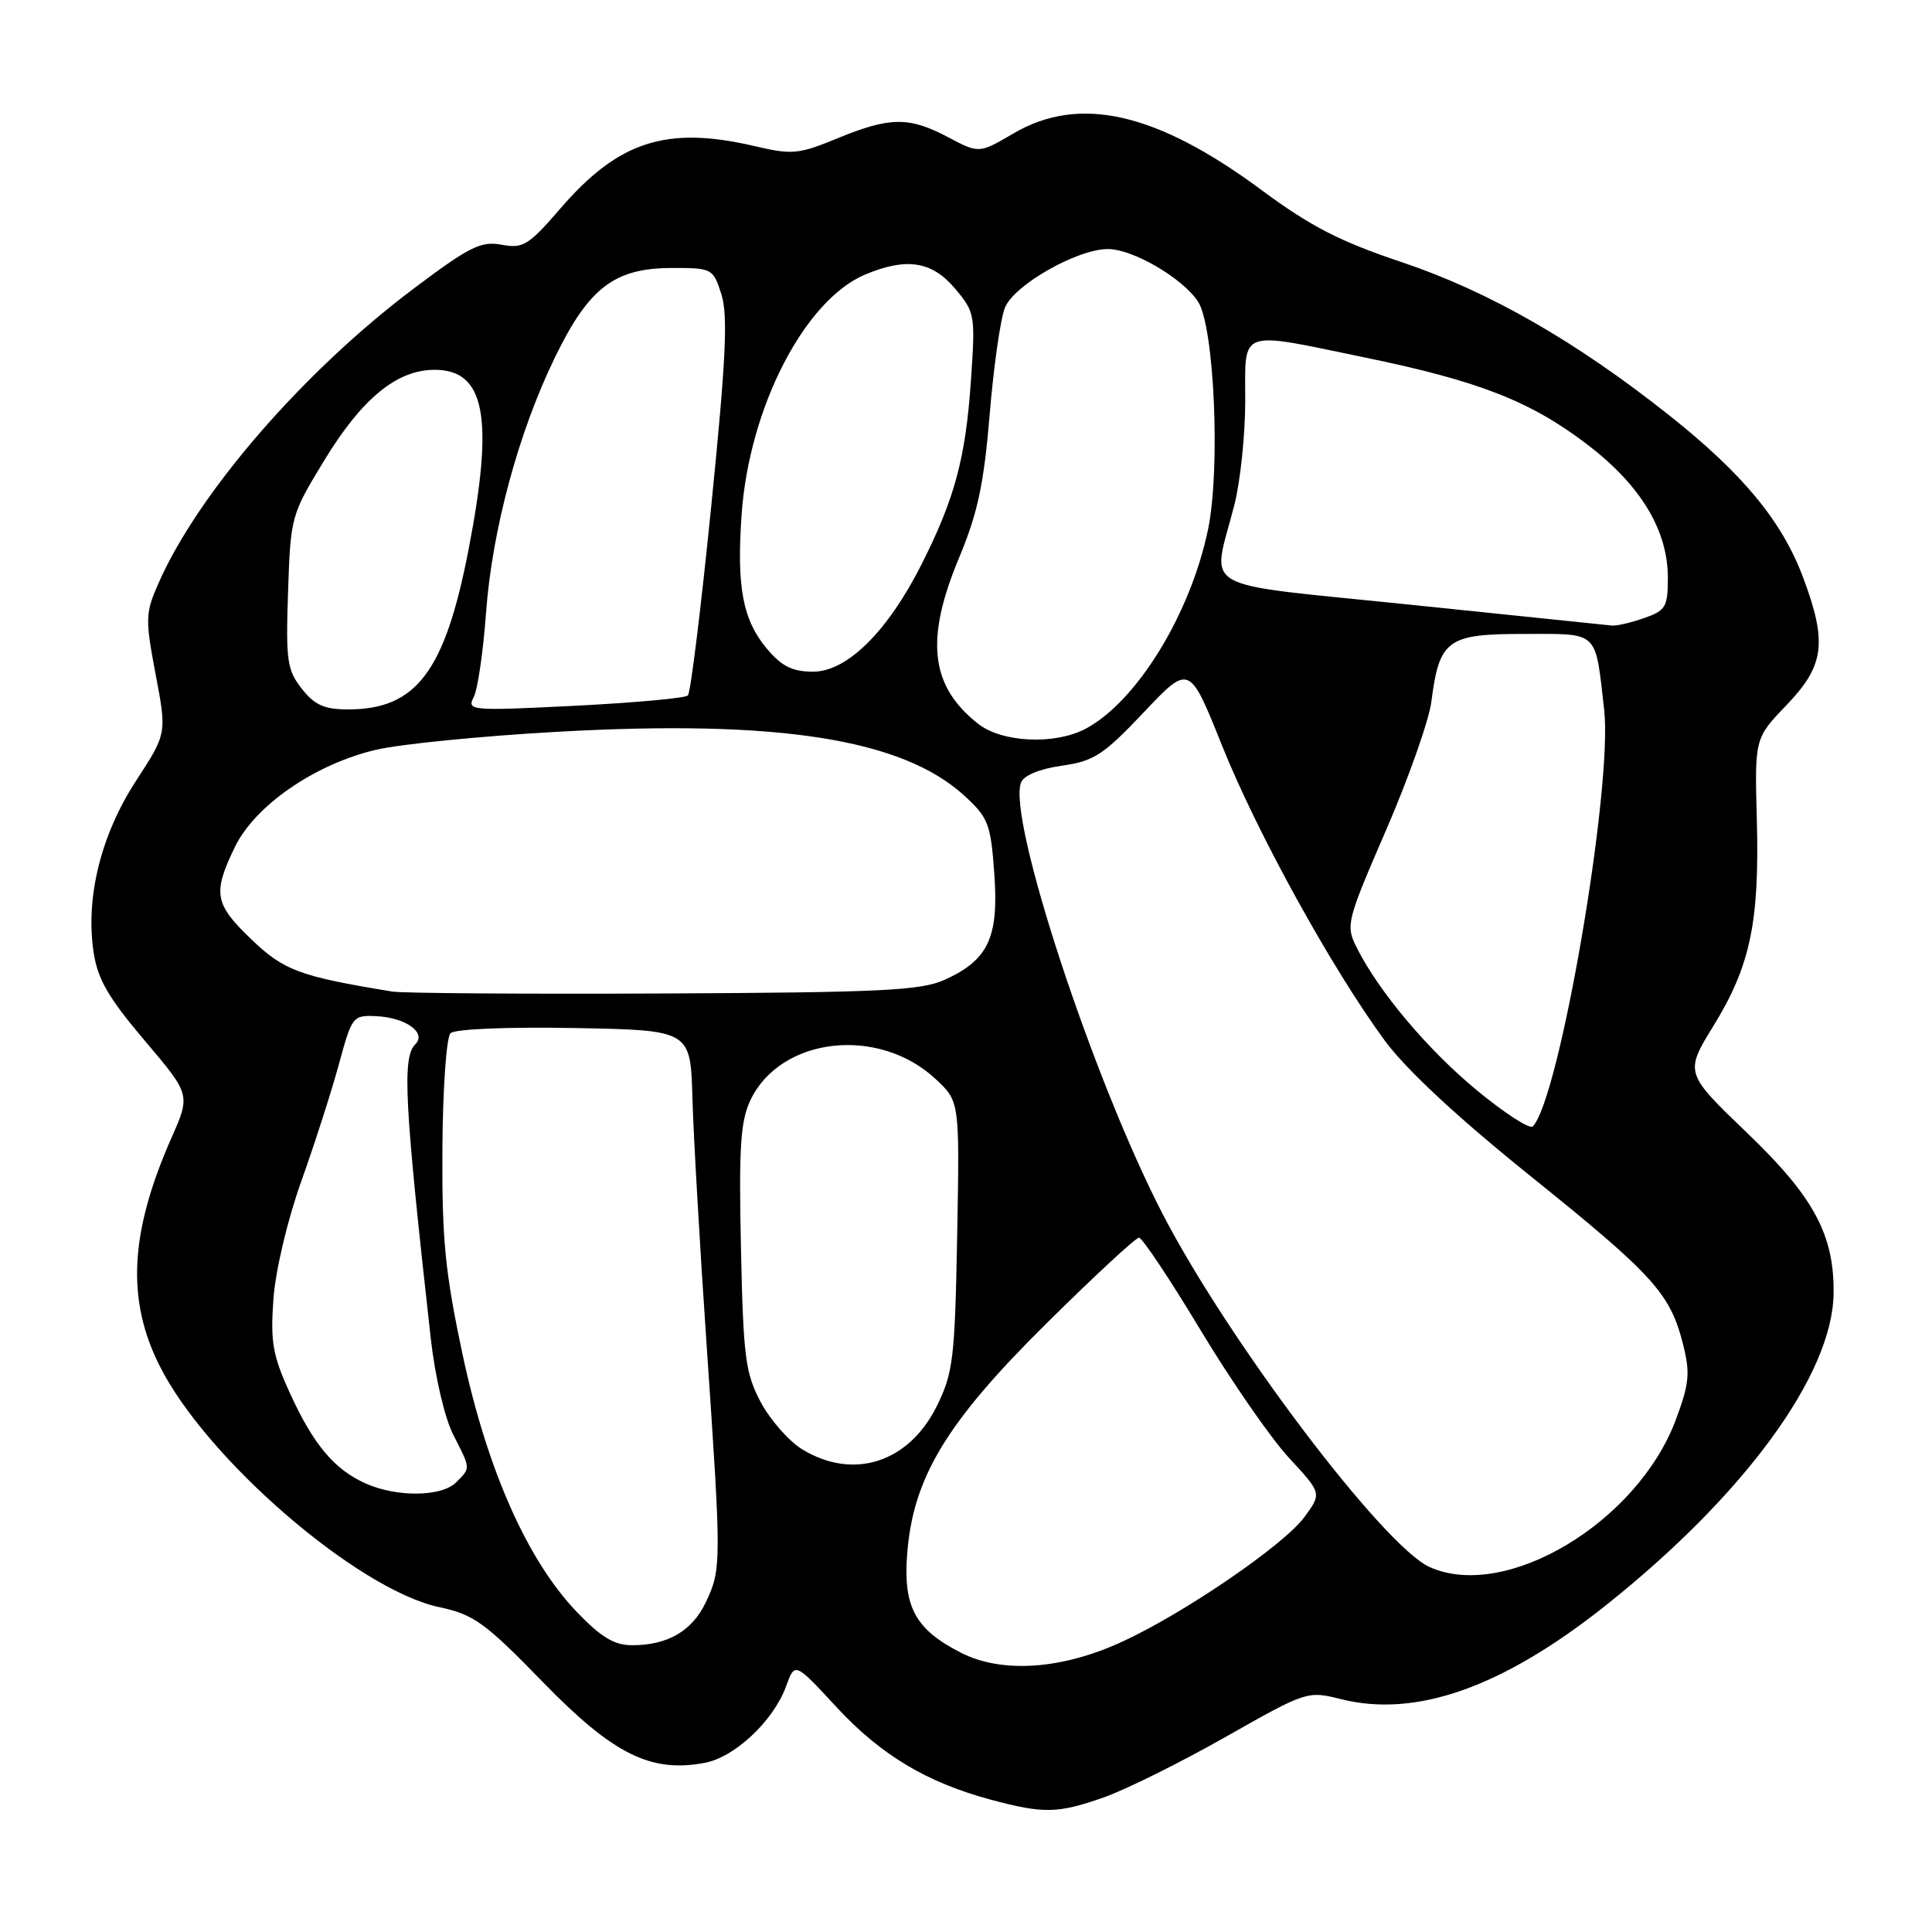 <?xml version="1.0" encoding="UTF-8" standalone="no"?>
<!DOCTYPE svg PUBLIC "-//W3C//DTD SVG 1.1//EN" "http://www.w3.org/Graphics/SVG/1.1/DTD/svg11.dtd" >
<svg xmlns="http://www.w3.org/2000/svg" xmlns:xlink="http://www.w3.org/1999/xlink" version="1.1" viewBox="0 0 256 256">
 <g >
 <path fill="currentColor"
d=" M 146.27 238.16 C 149.15 237.15 156.38 233.56 162.35 230.18 C 173.11 224.08 173.25 224.03 177.66 225.14 C 187.62 227.65 199.07 223.60 212.74 212.75 C 231.13 198.13 242.80 182.17 242.96 171.43 C 243.07 163.68 240.36 158.62 231.61 150.22 C 223.21 142.16 223.21 142.16 227.08 135.87 C 231.93 127.98 233.15 122.17 232.79 108.58 C 232.50 97.83 232.50 97.83 236.75 93.40 C 241.75 88.18 242.14 85.13 238.93 76.54 C 236.13 69.05 230.94 62.77 221.14 55.00 C 208.76 45.18 197.23 38.59 185.69 34.72 C 177.56 32.00 173.65 29.99 167.21 25.22 C 153.28 14.89 143.05 12.54 134.29 17.68 C 129.73 20.35 129.73 20.35 125.61 18.17 C 120.45 15.44 117.91 15.47 110.94 18.34 C 105.81 20.45 104.96 20.53 99.94 19.35 C 88.33 16.65 81.97 18.69 74.27 27.61 C 70.04 32.51 69.31 32.96 66.47 32.43 C 63.75 31.92 62.22 32.67 54.92 38.16 C 40.28 49.14 26.30 65.26 21.02 77.24 C 19.25 81.24 19.23 81.99 20.62 89.35 C 22.11 97.19 22.11 97.19 18.02 103.47 C 13.38 110.60 11.31 118.93 12.40 126.16 C 12.93 129.74 14.35 132.19 19.16 137.87 C 25.25 145.05 25.25 145.05 22.72 150.77 C 17.20 163.29 16.73 172.15 21.13 180.94 C 27.30 193.30 47.36 210.63 58.18 212.95 C 62.79 213.93 64.24 214.98 71.92 222.87 C 81.23 232.45 86.21 234.93 93.37 233.59 C 97.38 232.84 102.50 228.01 104.17 223.42 C 105.32 220.23 105.32 220.23 110.83 226.19 C 116.70 232.53 122.77 236.17 131.26 238.46 C 138.29 240.35 140.15 240.31 146.27 238.16 Z  M 127.32 218.99 C 121.33 215.94 119.69 212.97 120.19 206.10 C 120.92 195.91 125.30 188.60 138.50 175.52 C 144.90 169.18 150.48 164.00 150.92 164.00 C 151.35 164.00 155.03 169.51 159.08 176.25 C 163.14 182.99 168.42 190.61 170.81 193.19 C 175.15 197.87 175.15 197.87 172.83 201.03 C 170.09 204.75 156.80 213.83 148.62 217.57 C 140.64 221.23 132.73 221.76 127.32 218.99 Z  M 76.41 213.57 C 69.88 206.75 64.55 194.73 61.30 179.50 C 58.97 168.53 58.55 164.26 58.62 152.19 C 58.67 144.32 59.15 137.45 59.69 136.91 C 60.25 136.35 67.06 136.06 76.08 136.22 C 91.50 136.50 91.50 136.50 91.75 145.50 C 91.89 150.45 92.74 165.30 93.65 178.50 C 95.60 207.14 95.60 207.93 93.53 212.30 C 91.72 216.11 88.48 218.00 83.78 218.00 C 81.39 218.00 79.66 216.96 76.41 213.57 Z  M 189.41 207.63 C 183.33 204.87 162.89 177.86 154.13 161.00 C 144.90 143.23 133.46 108.45 135.29 103.69 C 135.65 102.74 137.76 101.88 140.69 101.46 C 144.94 100.86 146.20 100.05 151.55 94.39 C 157.60 88.00 157.60 88.00 161.91 98.75 C 166.56 110.37 176.51 128.39 183.50 137.90 C 186.32 141.73 193.16 148.09 202.83 155.86 C 219.11 168.96 221.31 171.39 223.01 178.11 C 223.98 181.96 223.84 183.34 222.05 188.14 C 216.95 201.76 199.46 212.20 189.41 207.63 Z  M 48.50 196.59 C 44.31 194.73 41.55 191.45 38.43 184.63 C 36.13 179.60 35.82 177.83 36.23 172.13 C 36.51 168.32 38.08 161.68 39.93 156.50 C 41.70 151.55 43.94 144.57 44.91 141.00 C 46.63 134.66 46.75 134.50 49.86 134.65 C 53.75 134.83 56.56 136.84 55.04 138.36 C 53.27 140.13 53.57 145.96 57.08 177.36 C 57.64 182.37 58.93 187.90 60.04 190.07 C 62.40 194.70 62.38 194.47 60.43 196.43 C 58.52 198.34 52.61 198.41 48.50 196.59 Z  M 106.29 192.04 C 104.53 190.96 102.06 188.15 100.80 185.79 C 98.76 181.94 98.49 179.85 98.18 165.33 C 97.89 152.06 98.12 148.55 99.43 145.79 C 103.42 137.39 116.41 135.91 123.99 142.99 C 127.16 145.95 127.16 145.95 126.83 163.73 C 126.53 179.99 126.30 181.91 124.15 186.28 C 120.44 193.81 113.08 196.18 106.29 192.04 Z  M 195.74 144.51 C 189.17 139.10 182.66 131.35 179.74 125.50 C 178.30 122.61 178.44 122.04 183.66 110.00 C 186.64 103.12 189.34 95.47 189.66 93.00 C 190.72 84.76 191.75 84.00 201.91 84.00 C 211.97 84.00 211.34 83.41 212.56 94.04 C 213.72 104.25 206.66 145.53 203.11 149.25 C 202.72 149.67 199.40 147.53 195.74 144.51 Z  M 52.00 131.39 C 39.71 129.38 37.62 128.60 33.34 124.50 C 28.41 119.78 28.15 118.38 31.12 112.24 C 33.79 106.74 41.66 101.30 49.73 99.37 C 52.90 98.61 63.73 97.53 73.78 96.97 C 103.08 95.32 119.56 97.91 127.78 105.43 C 130.97 108.36 131.28 109.17 131.75 115.78 C 132.36 124.23 130.96 127.21 125.17 129.83 C 122.01 131.25 116.83 131.51 88.00 131.64 C 69.57 131.73 53.38 131.61 52.00 131.39 Z  M 129.61 95.91 C 123.26 90.91 122.55 84.75 127.09 73.89 C 129.54 68.01 130.37 64.15 131.13 55.00 C 131.65 48.67 132.56 42.28 133.15 40.79 C 134.33 37.78 142.72 33.00 146.81 33.00 C 150.09 33.00 156.64 36.81 158.73 39.94 C 160.90 43.18 161.74 62.12 160.07 70.16 C 157.73 81.42 150.58 93.03 143.80 96.59 C 139.72 98.72 132.77 98.39 129.61 95.91 Z  M 39.99 91.26 C 38.04 88.78 37.86 87.53 38.17 78.42 C 38.50 68.46 38.56 68.23 43.00 60.95 C 47.98 52.78 52.60 49.00 57.59 49.00 C 64.29 49.00 65.48 55.31 62.08 72.86 C 58.95 88.99 55.17 94.00 46.12 94.00 C 42.98 94.00 41.69 93.43 39.99 91.26 Z  M 62.77 92.37 C 63.30 91.34 64.03 86.33 64.40 81.23 C 65.20 70.25 68.70 57.26 73.56 47.30 C 78.02 38.13 81.42 35.53 88.97 35.51 C 94.38 35.50 94.48 35.56 95.59 39.00 C 96.47 41.77 96.20 47.62 94.25 67.00 C 92.90 80.47 91.51 91.79 91.15 92.15 C 90.79 92.51 84.04 93.12 76.15 93.52 C 62.35 94.21 61.84 94.16 62.77 92.37 Z  M 101.63 85.97 C 98.41 82.15 97.59 77.76 98.27 68.13 C 99.28 53.97 106.63 39.73 114.66 36.37 C 120.14 34.08 123.49 34.61 126.55 38.24 C 129.20 41.39 129.25 41.72 128.65 50.49 C 127.94 60.75 126.50 66.08 122.11 74.78 C 117.62 83.68 112.24 89.00 107.74 89.00 C 105.00 89.00 103.59 88.30 101.63 85.97 Z  M 187.00 80.14 C 157.96 77.13 160.59 78.63 163.57 66.86 C 164.36 63.75 165.00 57.56 165.00 53.11 C 165.00 43.47 163.90 43.86 181.00 47.40 C 195.96 50.49 202.78 53.16 210.26 58.85 C 217.38 64.26 221.00 70.24 221.00 76.56 C 221.00 80.42 220.72 80.90 217.85 81.90 C 216.12 82.51 214.21 82.95 213.60 82.89 C 213.00 82.83 201.03 81.59 187.00 80.14 Z "/>
</g>
</svg>